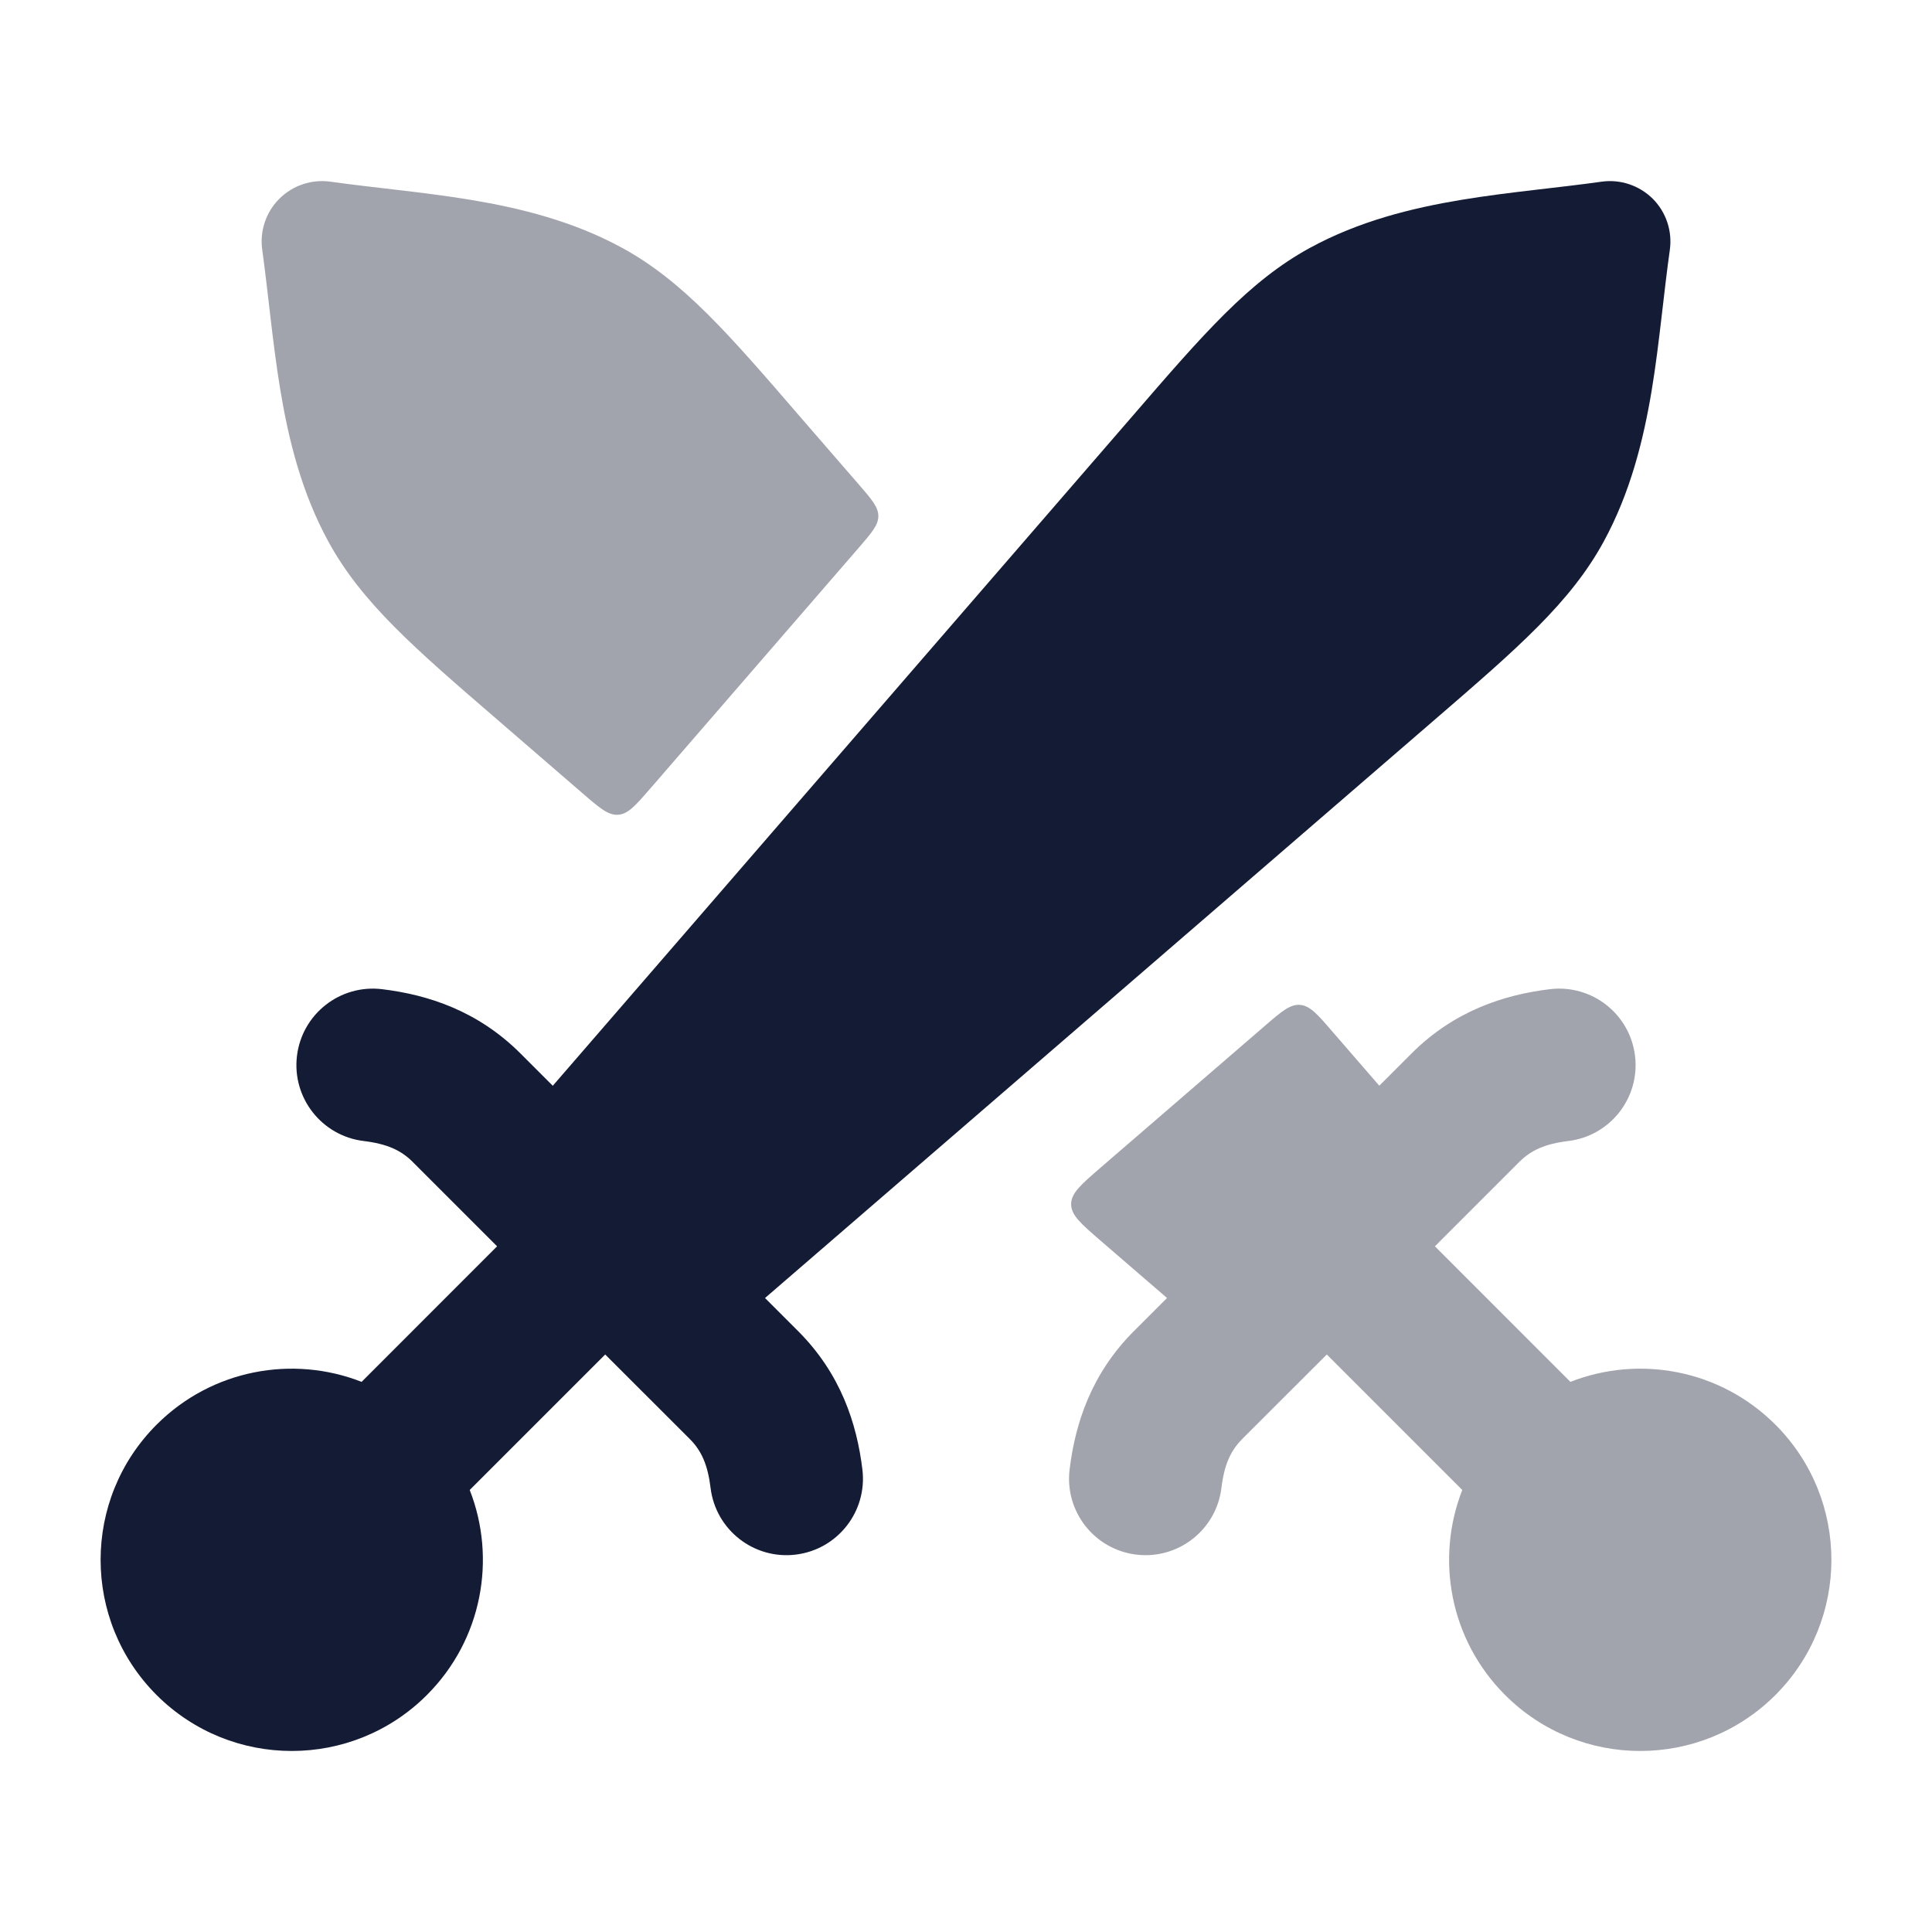 <svg width="24" height="24" viewBox="0 0 24 24" fill="none" xmlns="http://www.w3.org/2000/svg">
<path opacity="0.4" fill-rule="evenodd" clip-rule="evenodd" d="M10.911 6.411C10.911 6.523 10.83 6.616 10.668 6.804L8.081 9.792C7.896 10.005 7.804 10.112 7.68 10.121C7.556 10.13 7.449 10.038 7.235 9.853L6.17 8.933C5.151 8.054 4.493 7.486 4.08 6.729C3.747 6.121 3.585 5.463 3.483 4.849C3.432 4.541 3.394 4.233 3.36 3.942C3.332 3.7 3.289 3.328 3.258 3.106C3.224 2.872 3.303 2.636 3.47 2.469C3.637 2.303 3.872 2.224 4.106 2.257C4.329 2.289 4.701 2.332 4.943 2.36C5.234 2.394 5.541 2.432 5.85 2.483C6.463 2.585 7.121 2.747 7.73 3.08C8.486 3.493 9.054 4.151 9.933 5.17L10.668 6.018C10.83 6.205 10.911 6.299 10.911 6.411ZM13.306 14.959C13.306 14.821 13.428 14.716 13.673 14.504L15.704 12.751L15.704 12.751C15.918 12.566 16.024 12.474 16.148 12.483C16.272 12.492 16.365 12.598 16.549 12.812L17.134 13.487L17.533 13.088C18.064 12.557 18.683 12.357 19.254 12.288C19.775 12.225 20.248 12.596 20.311 13.117C20.374 13.637 20.003 14.111 19.482 14.174C19.195 14.209 19.021 14.287 18.876 14.431L17.825 15.482L19.508 17.166C20.36 16.832 21.366 17.009 22.055 17.698C22.982 18.625 22.982 20.128 22.055 21.056C21.127 21.983 19.624 21.983 18.697 21.056C18.008 20.367 17.831 19.361 18.165 18.509L16.482 16.826L15.43 17.877C15.286 18.022 15.208 18.196 15.173 18.483C15.11 19.004 14.636 19.375 14.116 19.312C13.595 19.249 13.224 18.776 13.287 18.255C13.356 17.684 13.556 17.065 14.087 16.534L14.497 16.124L13.673 15.413C13.428 15.201 13.306 15.096 13.306 14.959Z" fill="#141B34"/>
<path d="M20.531 2.469C20.698 2.636 20.776 2.872 20.743 3.106C20.711 3.328 20.668 3.7 20.64 3.942C20.606 4.233 20.569 4.541 20.518 4.849C20.416 5.463 20.253 6.121 19.921 6.729C19.508 7.486 18.849 8.054 17.831 8.933L8.83 16.706C8.532 16.963 8.087 16.947 7.809 16.669L6.321 15.181C6.043 14.903 6.027 14.457 6.285 14.16L14.067 5.17C14.947 4.151 15.515 3.493 16.271 3.08C16.88 2.747 17.538 2.585 18.151 2.483C18.459 2.432 18.767 2.394 19.058 2.36C19.3 2.332 19.672 2.289 19.895 2.257C20.128 2.224 20.364 2.303 20.531 2.469Z" fill="#141B34"/>
<path d="M3.689 13.117C3.752 12.596 4.225 12.225 4.746 12.288C5.317 12.357 5.936 12.557 6.467 13.088L8.189 14.81L8.191 14.812L9.913 16.534C10.444 17.065 10.644 17.684 10.713 18.255C10.776 18.776 10.405 19.249 9.884 19.312C9.364 19.375 8.89 19.004 8.827 18.483C8.792 18.196 8.714 18.022 8.57 17.877L7.518 16.826L5.835 18.509C6.169 19.361 5.992 20.367 5.303 21.056C4.376 21.983 2.873 21.983 1.945 21.056C1.018 20.128 1.018 18.625 1.945 17.698C2.634 17.009 3.64 16.832 4.492 17.166L6.175 15.482L5.124 14.431C4.979 14.287 4.805 14.209 4.518 14.174C3.997 14.111 3.626 13.637 3.689 13.117Z" fill="#141B34"/>
</svg>
